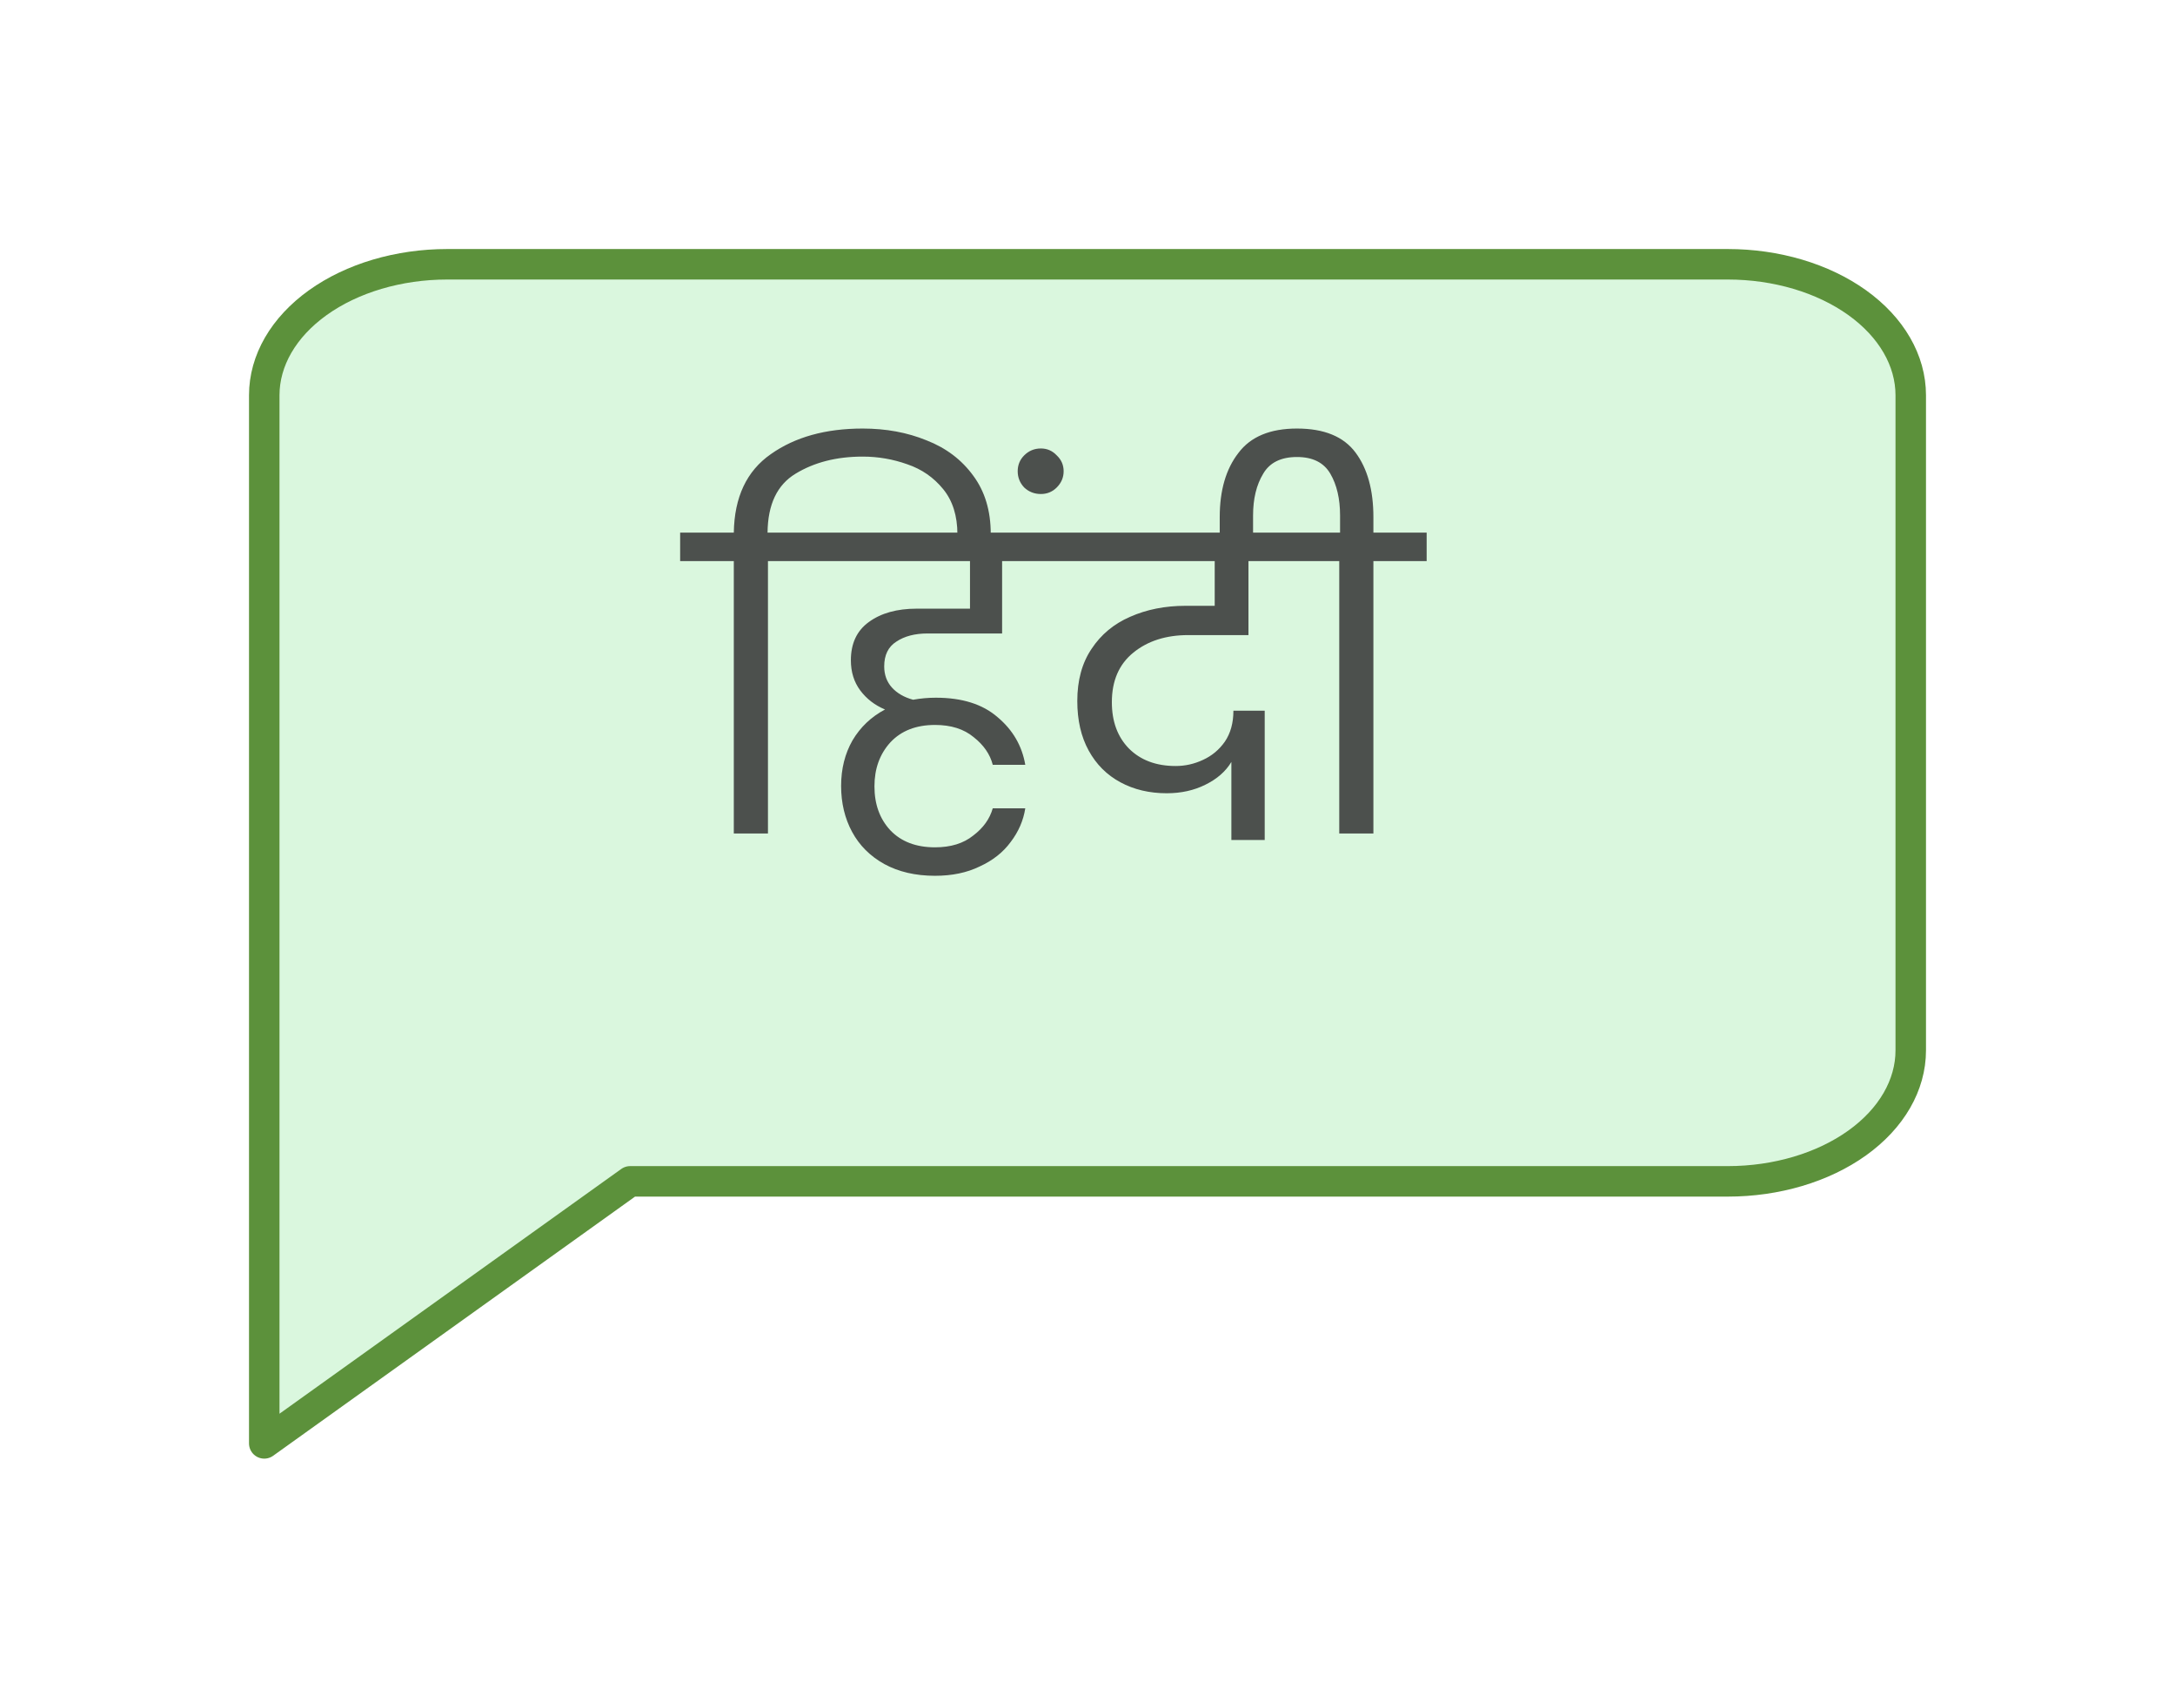 <svg width="107" height="84" viewBox="0 0 107 84" fill="none" xmlns="http://www.w3.org/2000/svg">
<g filter="url(#filter0_d)">
<path d="M92 48.667C92 50.376 91.052 52.015 89.364 53.224C87.676 54.432 85.387 55.111 83 55.111H29L11 68V16.444C11 14.735 11.948 13.096 13.636 11.887C15.324 10.679 17.613 10 20 10H83C85.387 10 87.676 10.679 89.364 11.887C91.052 13.096 92 14.735 92 16.444V48.667Z" fill="#DAF7DE" stroke="#5C913B" stroke-width="1.5" stroke-linecap="round" stroke-linejoin="round"/>
</g>
<path d="M42.44 21.08C43.587 21.08 44.633 21.273 45.58 21.66C46.54 22.033 47.307 22.613 47.88 23.4C48.453 24.173 48.74 25.127 48.74 26.26V26.6H47.1V26.28C47.1 25.373 46.867 24.633 46.4 24.06C45.933 23.487 45.347 23.08 44.64 22.84C43.933 22.587 43.2 22.46 42.44 22.46C41.16 22.46 40.06 22.74 39.14 23.3C38.233 23.847 37.773 24.813 37.76 26.2H40.4V27.6H37.78V41H36.1V27.6H33.46V26.2H36.1C36.127 24.453 36.733 23.167 37.92 22.34C39.107 21.5 40.613 21.08 42.44 21.08ZM45.639 31.16C45.012 31.16 44.499 31.293 44.099 31.56C43.699 31.813 43.499 32.22 43.499 32.78C43.499 33.193 43.626 33.54 43.879 33.82C44.132 34.1 44.479 34.3 44.919 34.42C45.292 34.353 45.666 34.32 46.039 34.32C47.332 34.32 48.346 34.64 49.079 35.28C49.826 35.907 50.279 36.687 50.439 37.62H48.839C48.706 37.1 48.392 36.647 47.899 36.26C47.419 35.86 46.786 35.66 45.999 35.66C45.066 35.66 44.332 35.947 43.799 36.52C43.279 37.093 43.019 37.813 43.019 38.68C43.019 39.56 43.279 40.28 43.799 40.84C44.332 41.4 45.066 41.68 45.999 41.68C46.772 41.68 47.399 41.487 47.879 41.1C48.372 40.727 48.692 40.28 48.839 39.76H50.439C50.346 40.36 50.106 40.913 49.719 41.42C49.346 41.927 48.839 42.327 48.199 42.62C47.572 42.927 46.839 43.08 45.999 43.08C45.039 43.08 44.206 42.887 43.499 42.5C42.806 42.113 42.279 41.587 41.919 40.92C41.559 40.253 41.379 39.5 41.379 38.66C41.379 37.82 41.566 37.073 41.939 36.42C42.326 35.767 42.859 35.26 43.539 34.9C43.032 34.687 42.626 34.373 42.319 33.96C42.012 33.547 41.859 33.053 41.859 32.48C41.859 31.653 42.152 31.027 42.739 30.6C43.339 30.16 44.126 29.94 45.099 29.94H47.719V27.6H39.339V26.2H52.119V27.6H49.299V31.16H45.639ZM52.326 23.18C52.326 23.487 52.213 23.753 51.986 23.98C51.773 24.193 51.513 24.3 51.206 24.3C50.886 24.3 50.613 24.193 50.386 23.98C50.173 23.753 50.066 23.487 50.066 23.18C50.066 22.873 50.173 22.613 50.386 22.4C50.613 22.173 50.886 22.06 51.206 22.06C51.513 22.06 51.773 22.173 51.986 22.4C52.213 22.613 52.326 22.873 52.326 23.18ZM58.458 31.24C57.364 31.24 56.464 31.527 55.758 32.1C55.051 32.673 54.698 33.487 54.698 34.54C54.698 35.487 54.978 36.247 55.538 36.82C56.111 37.393 56.878 37.68 57.838 37.68C58.304 37.68 58.751 37.58 59.178 37.38C59.618 37.18 59.978 36.88 60.258 36.48C60.538 36.067 60.678 35.56 60.678 34.96H62.218V41.32H60.578V37.48C60.298 37.947 59.871 38.32 59.298 38.6C58.738 38.88 58.104 39.02 57.398 39.02C56.544 39.02 55.784 38.84 55.118 38.48C54.451 38.12 53.931 37.6 53.558 36.92C53.184 36.24 52.998 35.427 52.998 34.48C52.998 33.467 53.231 32.613 53.698 31.92C54.164 31.213 54.798 30.687 55.598 30.34C56.411 29.98 57.318 29.8 58.318 29.8H59.758V27.6H51.058V26.2H64.318L64.298 27.6H61.418V31.24H58.458ZM70.185 26.2V27.6H67.565V41H65.885V27.6H63.245V26.2H65.925V25.36C65.925 24.533 65.765 23.847 65.445 23.3C65.125 22.753 64.579 22.48 63.805 22.48C63.019 22.48 62.465 22.753 62.145 23.3C61.812 23.847 61.645 24.533 61.645 25.36V26.6H60.005V25.44C60.005 24.12 60.312 23.067 60.925 22.28C61.525 21.48 62.485 21.08 63.805 21.08C65.138 21.08 66.099 21.473 66.685 22.26C67.272 23.047 67.565 24.107 67.565 25.44V26.2H70.185Z" fill="#4C504D"/>
<defs>
<filter id="filter0_d" x="0.25" y="0.25" width="106.5" height="83.5" filterUnits="userSpaceOnUse" color-interpolation-filters="sRGB">
<feFlood flood-opacity="0" result="BackgroundImageFix"/>
<feColorMatrix in="SourceAlpha" type="matrix" values="0 0 0 0 0 0 0 0 0 0 0 0 0 0 0 0 0 0 127 0" result="hardAlpha"/>
<feOffset dx="2" dy="3"/>
<feGaussianBlur stdDeviation="6"/>
<feColorMatrix type="matrix" values="0 0 0 0 0.706 0 0 0 0 0.945 0 0 0 0 0.529 0 0 0 0.35 0"/>
<feBlend mode="normal" in2="BackgroundImageFix" result="effect1_dropShadow"/>
<feBlend mode="normal" in="SourceGraphic" in2="effect1_dropShadow" result="shape"/>
</filter>
</defs>
</svg>

